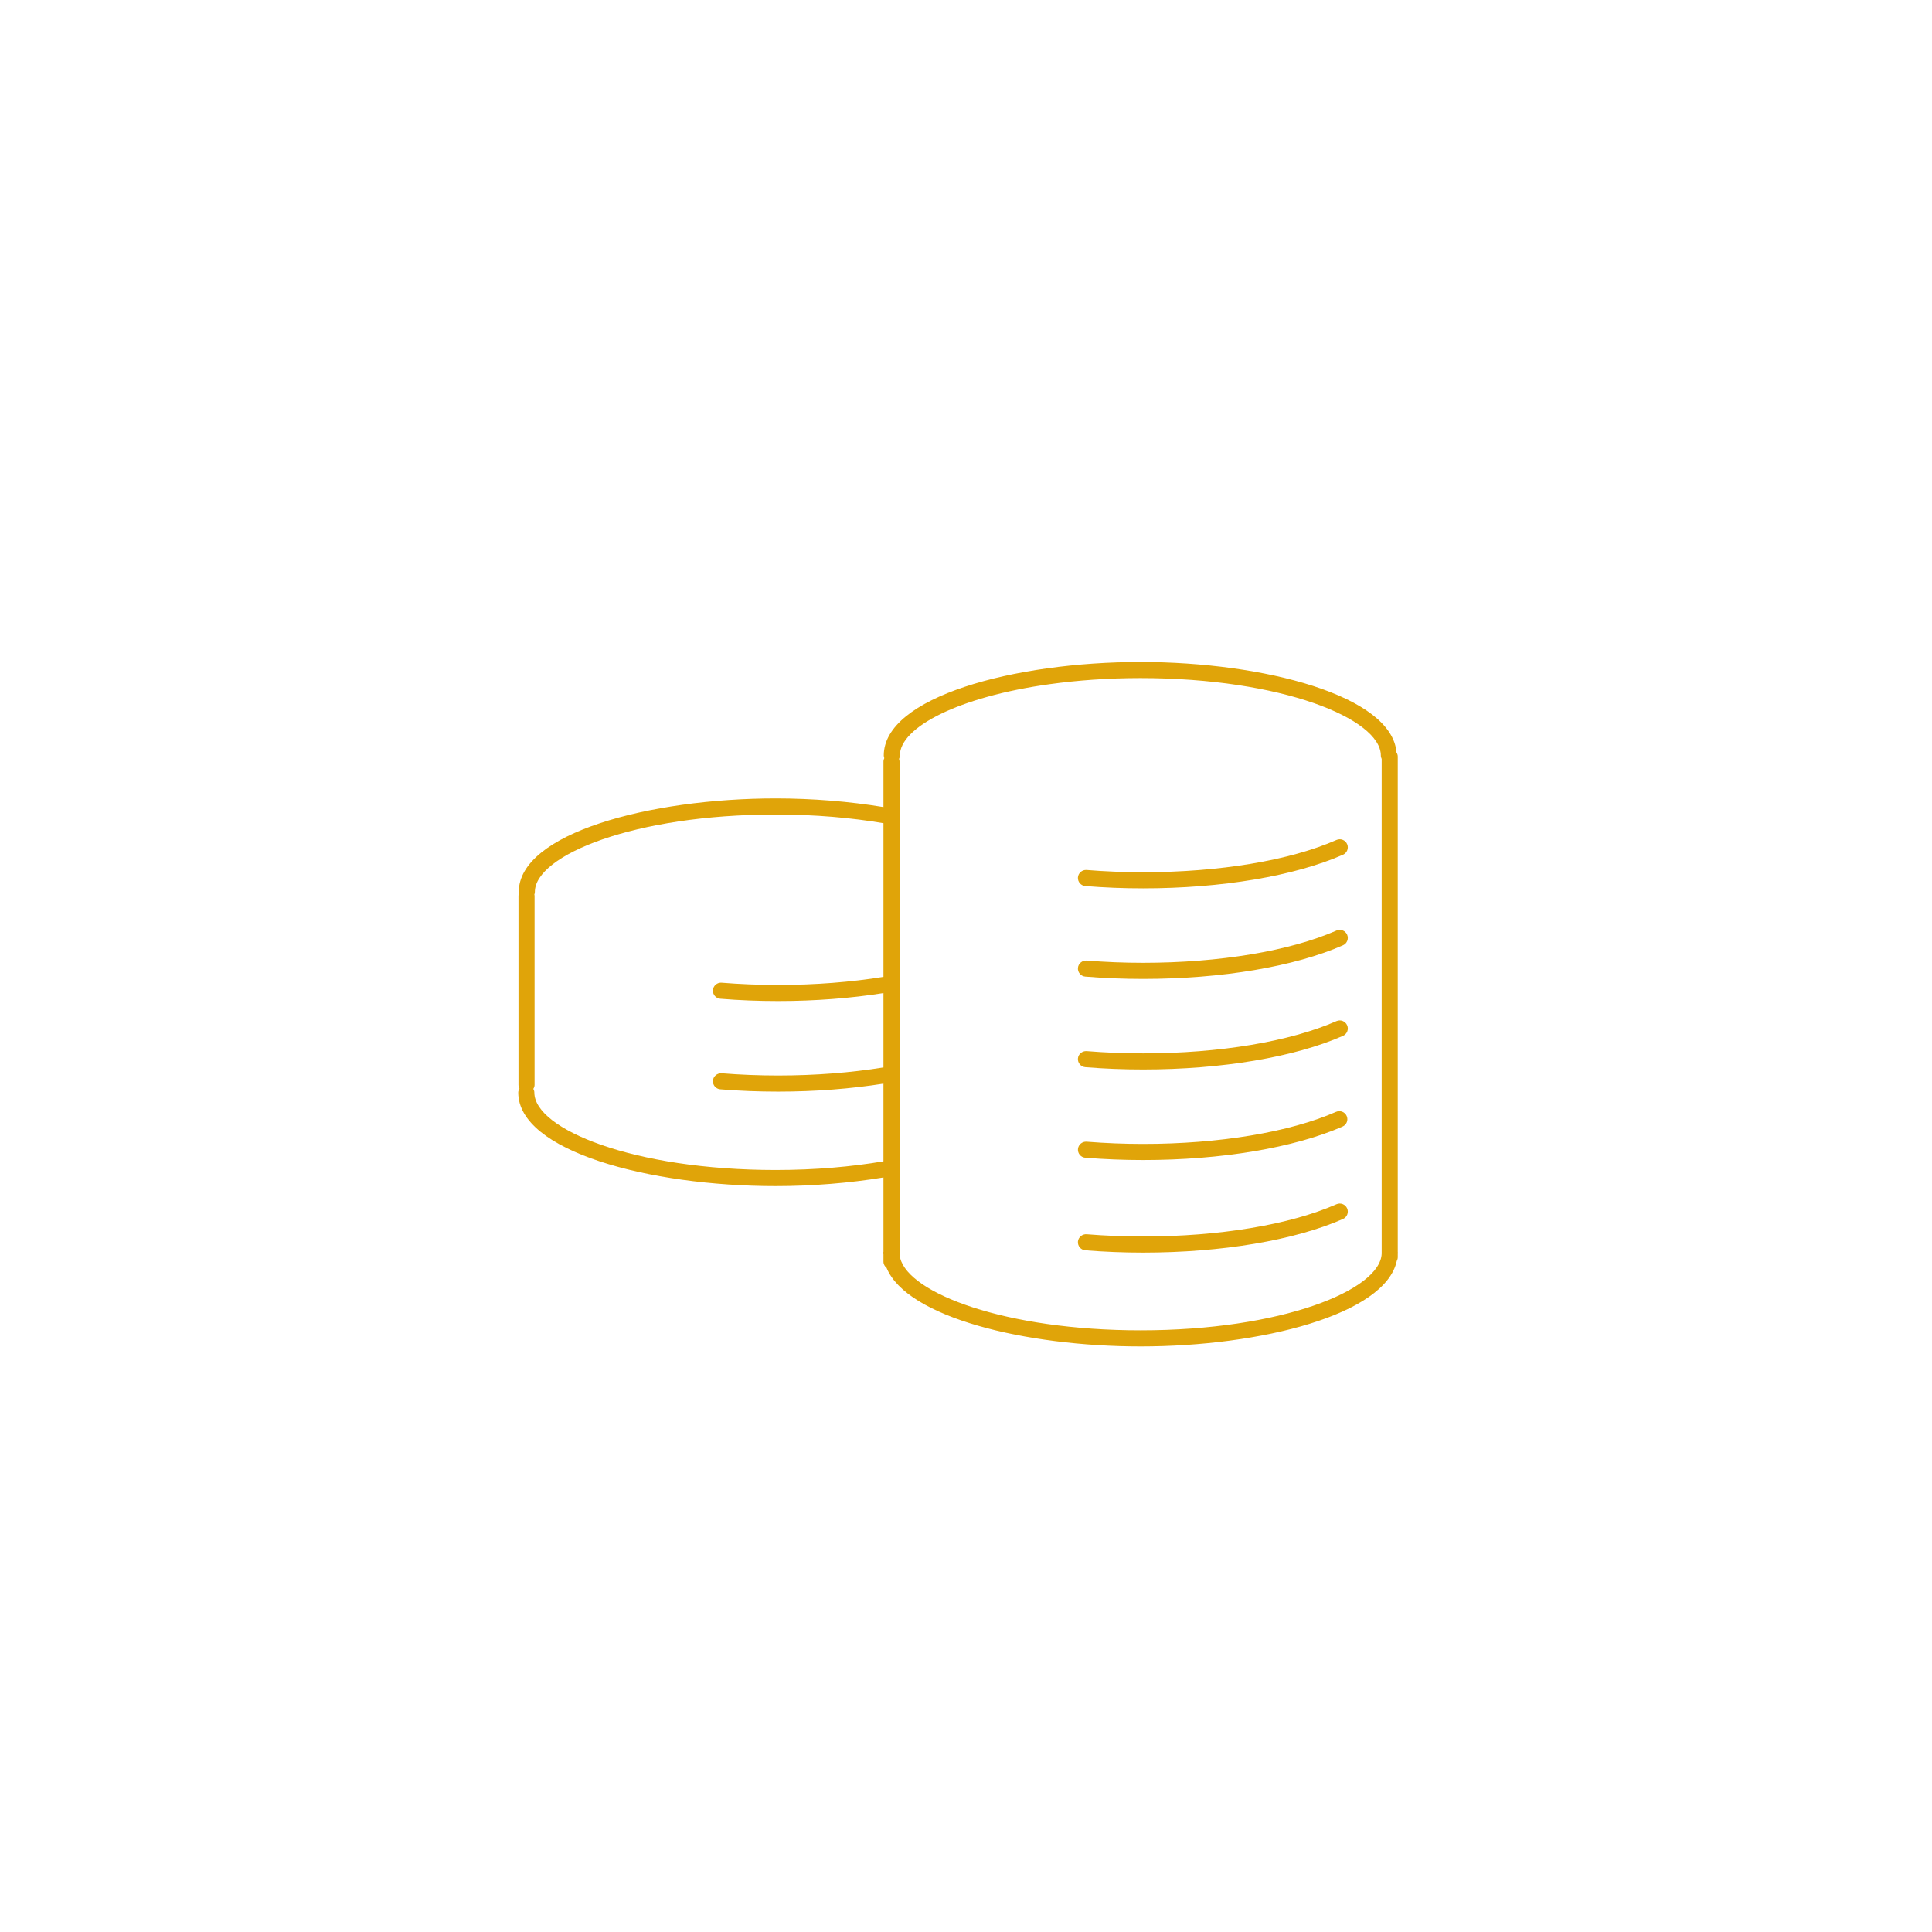 <?xml version="1.0" encoding="utf-8"?>
<!-- Generator: Adobe Illustrator 16.0.0, SVG Export Plug-In . SVG Version: 6.00 Build 0)  -->
<!DOCTYPE svg PUBLIC "-//W3C//DTD SVG 1.1//EN" "http://www.w3.org/Graphics/SVG/1.1/DTD/svg11.dtd">
<svg version="1.1" id="Layer_1" xmlns="http://www.w3.org/2000/svg" xmlns:xlink="http://www.w3.org/1999/xlink" x="0px" y="0px"
	 width="120px" height="120px" viewBox="0 0 120 120" enable-background="new 0 0 120 120" xml:space="preserve">
<g>
	<path fill="#e0a409" d="M83.014,74.797c-2.896,1.273-7.273,2.004-12.01,2.004c-1.194,0-2.376-0.047-3.513-0.14
		c-0.27-0.017-0.516,0.183-0.539,0.458c-0.021,0.275,0.184,0.517,0.459,0.539c1.162,0.095,2.371,0.143,3.593,0.143
		c4.87,0,9.394-0.762,12.412-2.088c0.253-0.111,0.368-0.406,0.257-0.659S83.267,74.686,83.014,74.797z"/>
	<path fill="#e0a409" d="M71.004,72.051c4.852,0,9.366-0.758,12.384-2.078c0.254-0.111,0.369-0.405,0.258-0.658
		c-0.11-0.252-0.405-0.369-0.658-0.258c-2.896,1.268-7.265,1.994-11.983,1.994c-1.175,0-2.356-0.047-3.513-0.139
		c-0.271-0.02-0.516,0.184-0.539,0.459c-0.021,0.274,0.184,0.516,0.459,0.537C68.595,72.003,69.804,72.051,71.004,72.051z"/>
	<path fill="#e0a409" d="M83.014,63.422c-2.896,1.273-7.273,2.004-12.01,2.004c-1.194,0-2.376-0.047-3.513-0.14
		c-0.27-0.016-0.516,0.183-0.539,0.458c-0.021,0.275,0.184,0.517,0.459,0.539c1.162,0.095,2.371,0.143,3.593,0.143
		c4.87,0,9.394-0.762,12.412-2.088c0.253-0.111,0.368-0.406,0.257-0.659S83.267,63.311,83.014,63.422z"/>
	<path fill="#e0a409" d="M83.014,57.797c-2.896,1.273-7.273,2.004-12.01,2.004c-1.194,0-2.376-0.047-3.513-0.14
		c-0.27-0.015-0.516,0.183-0.539,0.458c-0.021,0.275,0.184,0.517,0.459,0.539c1.162,0.095,2.371,0.143,3.593,0.143
		c4.87,0,9.394-0.762,12.412-2.088c0.253-0.111,0.368-0.406,0.257-0.659S83.267,57.687,83.014,57.797z"/>
	<path fill="#e0a409" d="M83.014,52.172c-2.896,1.273-7.273,2.004-12.01,2.004c-1.194,0-2.376-0.047-3.513-0.14
		c-0.27-0.022-0.516,0.183-0.539,0.458c-0.021,0.275,0.184,0.517,0.459,0.539c1.162,0.095,2.371,0.143,3.593,0.143
		c4.87,0,9.394-0.762,12.412-2.088c0.253-0.111,0.368-0.406,0.257-0.659S83.267,52.061,83.014,52.172z"/>
	<path fill="#e0a409" d="M86.818,77.775V46.988c0-0.094-0.033-0.177-0.078-0.252c-0.282-3.52-8.216-5.619-15.908-5.619
		c-7.835,0-15.94,2.174-15.94,5.809c0,0.059,0.015,0.111,0.033,0.163c-0.031,0.065-0.052,0.136-0.052,0.212v2.828
		c-2.117-0.349-4.411-0.537-6.688-0.537c-7.848,0-15.964,2.173-15.964,5.809c0,0.025,0.011,0.047,0.015,0.071
		c-0.019,0.052-0.033,0.104-0.033,0.163v11.747c0,0.084,0.025,0.159,0.062,0.229c-0.044,0.074-0.076,0.156-0.076,0.249
		c0,3.637,8.127,5.81,15.985,5.81c2.28,0,4.579-0.188,6.699-0.537v4.618c-0.003,0.023-0.014,0.044-0.014,0.067
		c0,0.033,0.013,0.064,0.014,0.098v0.448c0,0.159,0.079,0.295,0.194,0.386c1.258,3.07,8.619,4.879,15.777,4.879
		c7.486,0,15.199-1.977,15.912-5.309c0.036-0.068,0.062-0.145,0.062-0.228v-0.212c0.001-0.021,0.009-0.041,0.009-0.062
		C86.827,77.803,86.819,77.791,86.818,77.775z M48.174,72.67c-8.831,0-14.985-2.535-14.985-4.81c0-0.084-0.025-0.159-0.062-0.229
		c0.044-0.074,0.076-0.156,0.076-0.249V55.635c0-0.025-0.011-0.047-0.014-0.071c0.018-0.052,0.032-0.104,0.032-0.163
		c0-2.274,6.146-4.809,14.964-4.809c2.468,0,4.716,0.203,6.688,0.539v9.543c-2.009,0.326-4.229,0.502-6.54,0.502
		c-1.195,0-2.377-0.047-3.512-0.139c-0.27-0.023-0.517,0.182-0.539,0.457c-0.023,0.275,0.182,0.518,0.457,0.539
		c1.163,0.096,2.372,0.143,3.594,0.143c2.301,0,4.517-0.175,6.54-0.494v4.617c-2.009,0.326-4.229,0.502-6.54,0.502
		c-1.195,0-2.377-0.047-3.512-0.139c-0.27-0.015-0.517,0.182-0.539,0.457c-0.023,0.275,0.182,0.518,0.457,0.539
		c1.163,0.096,2.372,0.143,3.594,0.143c2.301,0,4.517-0.175,6.54-0.494v4.824C52.897,72.467,50.646,72.67,48.174,72.67z
		 M70.845,82.629c-8.412,0-14.382-2.3-14.932-4.484c-0.02-0.081-0.035-0.162-0.04-0.243v-4.948v-1.008v-4.814v-1.016v-4.609V60.49
		v-9.174v-1.008v-3.008c0-0.057-0.015-0.11-0.032-0.162c0.03-0.064,0.051-0.136,0.051-0.213c0-1.748,3.638-3.646,9.318-4.432
		c1.706-0.236,3.588-0.377,5.622-0.377c8.802,0,14.935,2.535,14.935,4.809c0,0.078,0.021,0.148,0.052,0.214v30.731
		C85.725,80.133,79.606,82.629,70.845,82.629z"/>
</g>
</svg>
